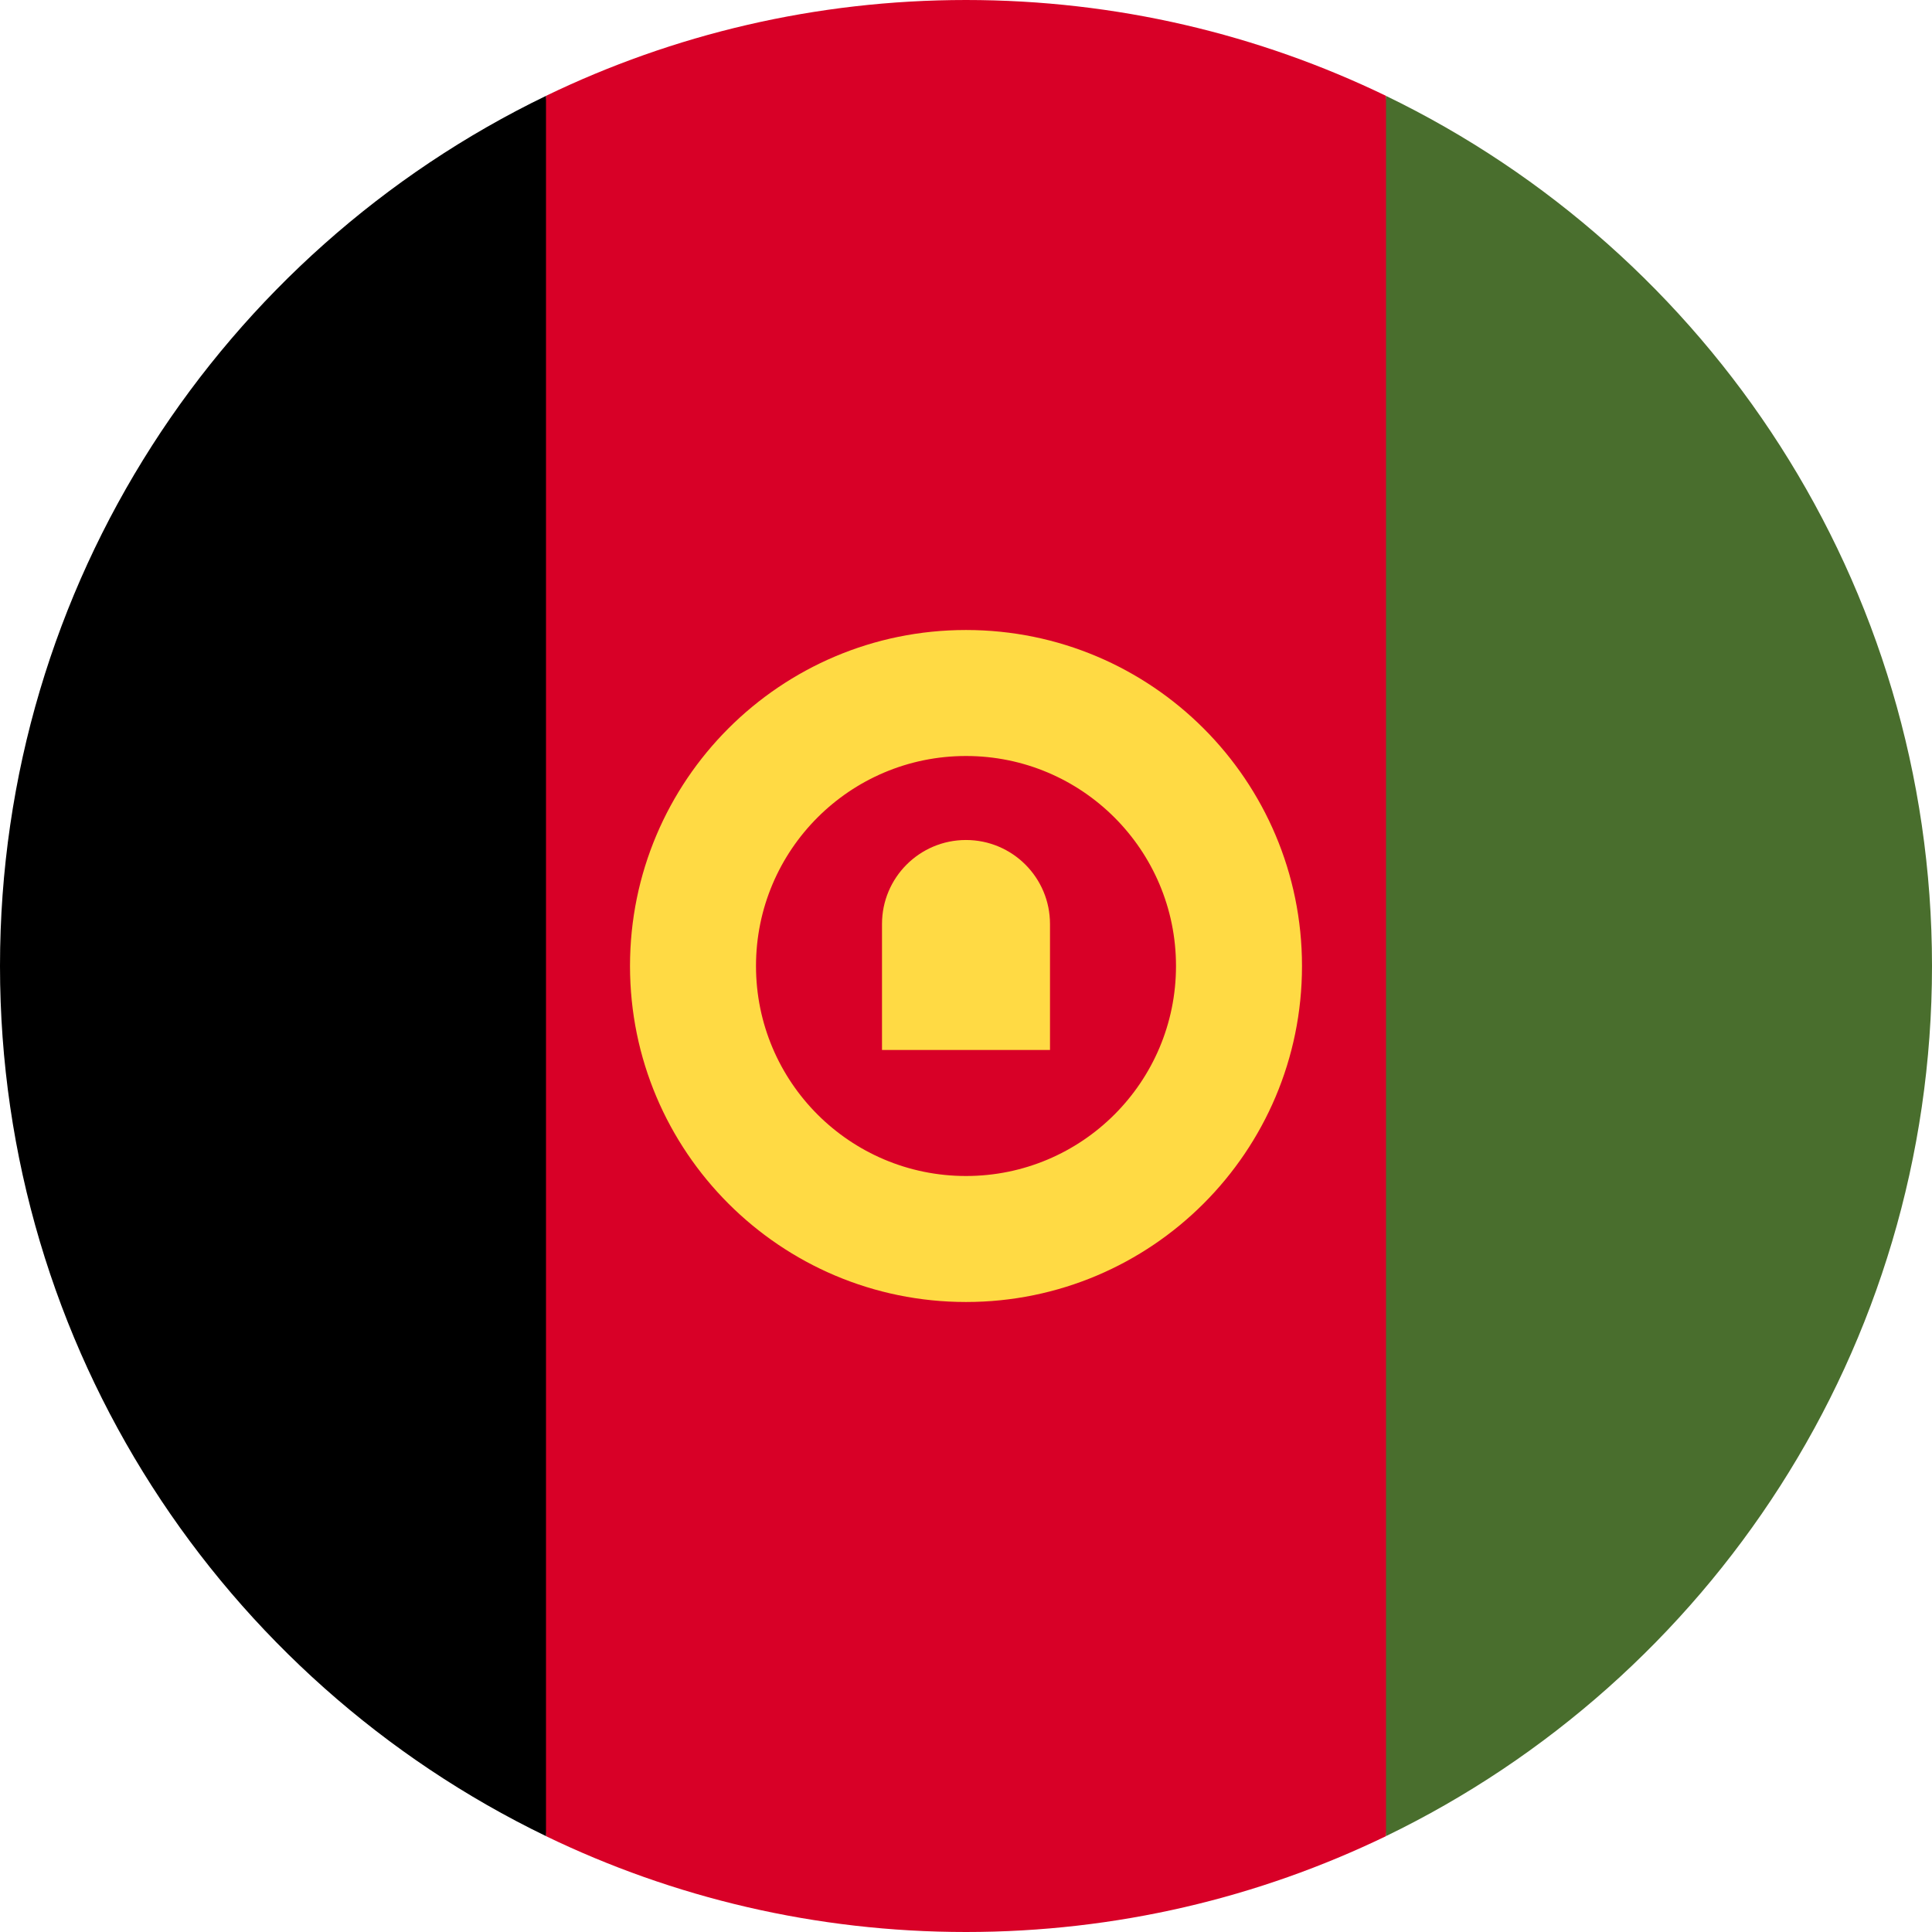 <svg xmlns="http://www.w3.org/2000/svg" width="512" height="512" fill="none" viewBox="0 0 512 512">
  <g clip-path="url(#a)">
    <path fill="#D80027" d="M367.304 25.402C333.648 9.128 295.89 0 256 0s-77.648 9.128-111.304 25.402L122.435 256l22.261 230.598C178.352 502.872 216.11 512 256 512s77.648-9.128 111.304-25.402L389.565 256 367.304 25.402Z"/>
    <path fill="#000" d="M144.696 25.41C59.066 66.819 0 154.508 0 256s59.066 189.182 144.696 230.589V25.411Z"/>
    <path fill="#496E2D" d="M367.304 25.41v461.18C452.934 445.182 512 357.493 512 256S452.934 66.818 367.304 25.41Z"/>
    <path fill="#FFDA44" d="M256 166.957c-49.178 0-89.043 39.866-89.043 89.043 0 49.177 39.866 89.043 89.043 89.043 49.177 0 89.043-39.866 89.043-89.043 0-49.177-39.865-89.043-89.043-89.043Zm0 144.695c-30.736 0-55.652-24.917-55.652-55.652s24.917-55.652 55.652-55.652 55.652 24.917 55.652 55.652-24.916 55.652-55.652 55.652Z"/>
    <path fill="#FFDA44" d="M256 222.609c-12.295 0-22.261 9.966-22.261 22.261v33.391h44.522V244.87c0-12.295-9.966-22.261-22.261-22.261Z"/>
  </g>
  <defs>
    <clipPath id="a">
      <path fill="#fff" d="M0 0h512v512H0z"/>
    </clipPath>
  </defs>
</svg>
